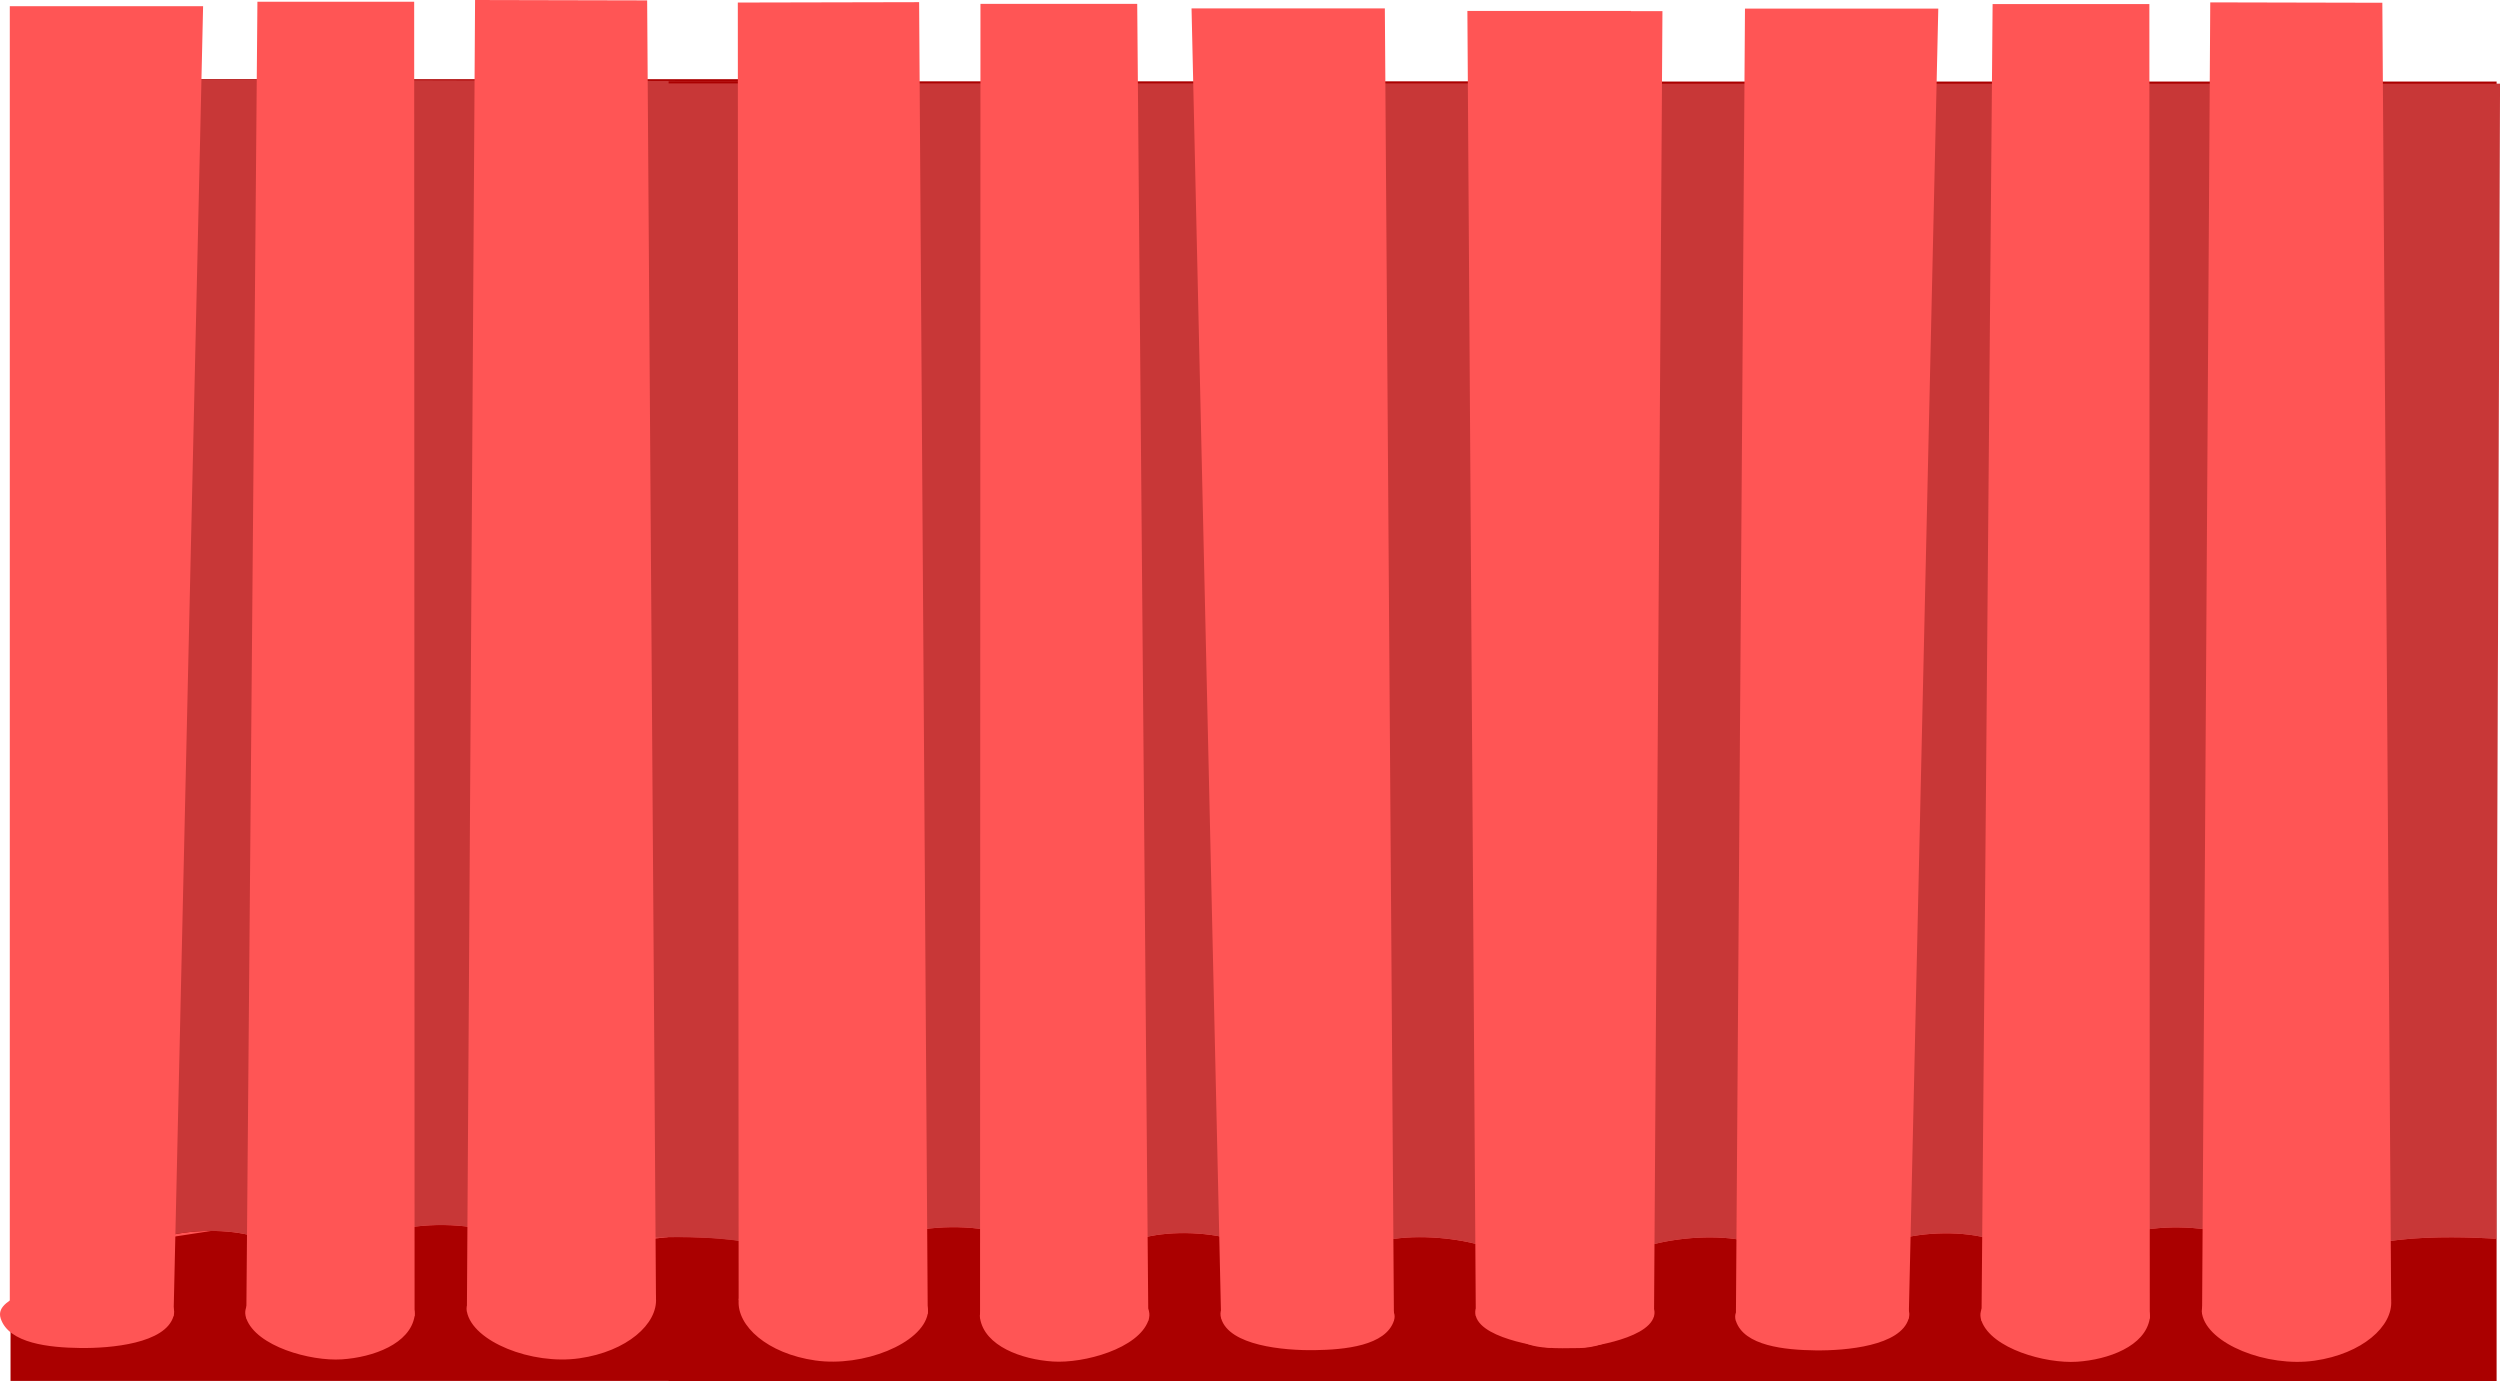<?xml version="1.0" encoding="UTF-8" standalone="no"?>
<!-- Created with Inkscape (http://www.inkscape.org/) -->

<svg
   width="192.736mm"
   height="106.503mm"
   viewBox="0 0 192.736 106.503"
   version="1.1"
   id="svg674"
   inkscape:version="1.2.2 (732a01da63, 2022-12-09)"
   sodipodi:docname="´tim_side.svg"
   xml:space="preserve"
   xmlns:inkscape="http://www.inkscape.org/namespaces/inkscape"
   xmlns:sodipodi="http://sodipodi.sourceforge.net/DTD/sodipodi-0.dtd"
   xmlns="http://www.w3.org/2000/svg"
   xmlns:svg="http://www.w3.org/2000/svg"><sodipodi:namedview
     id="namedview676"
     pagecolor="#ffffff"
     bordercolor="#000000"
     borderopacity="0.25"
     inkscape:showpageshadow="2"
     inkscape:pageopacity="0.0"
     inkscape:pagecheckerboard="0"
     inkscape:deskcolor="#d1d1d1"
     inkscape:document-units="mm"
     showgrid="false"
     inkscape:zoom="1.0670983"
     inkscape:cx="-501.3596"
     inkscape:cy="-309.24985"
     inkscape:window-width="1920"
     inkscape:window-height="1027"
     inkscape:window-x="-8"
     inkscape:window-y="-8"
     inkscape:window-maximized="1"
     inkscape:current-layer="layer1"
     showguides="true"><inkscape:grid
       type="xygrid"
       id="grid1241" /></sodipodi:namedview><defs
     id="defs671" /><g
     inkscape:label="Ebene 1"
     inkscape:groupmode="layer"
     id="layer1"
     transform="translate(285.395,74.623)"><rect
       style="fill:#aa0000;fill-opacity:1;stroke:none;stroke-width:0.89"
       id="rect1603"
       width="57.392"
       height="100.357"
       x="-284.583"
       y="-68.519"
       inkscape:export-filename="curtain.svg"
       inkscape:export-xdpi="96"
       inkscape:export-ydpi="96" /><path
       style="fill:#ff5555;fill-opacity:1;stroke:none;stroke-width:0.265;stroke-dasharray:none"
       d="m -226.748,13.761 -0.01,6.934 c 0,0 -10.544,-0.786 -11.747,1.778 -1.202,2.565 3.543,0.997 3.682,2.981 0.138,1.984 -2.222,4.111 -5.901,4.64 -3.679,0.529 -8.24,-1.29 -8.676,-3.6 -0.436,-2.31 5.729,-1.419 4.558,-4.383 -1.171,-2.965 -11.437,-3.083 -12.799,-0.175 -1.362,2.908 4.56,2.773 4.208,4.909 -0.352,2.136 -3.193,3.173 -5.61,3.331 -2.418,0.158 -6.591,-1.001 -7.364,-3.156 -0.773,-2.155 4.2,-2.63 2.63,-5.084 -1.57,-2.455 -10.551,-2.111 -11.747,0.526 -1.196,2.637 4.122,2.27 3.506,4.383 -0.616,2.114 -4.832,2.486 -7.188,2.455 -2.357,-0.031 -5.507,-0.339 -6.136,-2.279 -0.629,-1.94 4.591,-2.007 3.156,-4.734"
       id="path9062"
       sodipodi:nodetypes="cczzzzzzzzzzzzzzc" /><path
       id="rect9589"
       style="fill:#c83737;fill-opacity:1;stroke:none;stroke-width:0.264;stroke-dasharray:none"
       d="m -284.583,-68.519 c 3.614,57.668 2.903,66.24 2.397,90.804 3.494,3.106 5.917,2.134 6.663,0.175 1.196,-2.637 10.176,-2.981 11.747,-0.526 3.068,1.708 5.201,2.378 6.137,0 1.362,-2.908 11.628,-2.789 12.799,0.175 2.259,2.405 5.897,1.438 6.337,0.363 1.202,-2.565 11.747,-1.778 11.747,-1.778 l 0.006,-3.845 h 0.32 v -85.208 z"
       sodipodi:nodetypes="cccccccccccc" /><path
       style="fill:#ff5555;fill-opacity:1;stroke:none;stroke-width:0.265;stroke-dasharray:none"
       d="M -284.64,27.019 V -74.143 h 14.903 l -2.279,100.987 z"
       id="path5706"
       sodipodi:nodetypes="ccccc" /><path
       style="fill:#ff5555;fill-opacity:1;stroke:none;stroke-width:0.265;stroke-dasharray:none"
       d="m -266.407,27.019 0.857,-101.51 h 12.085 l 0.032,101.334 z"
       id="path5708"
       sodipodi:nodetypes="ccccc" /><rect
       style="fill:none;fill-opacity:1;stroke:none;stroke-width:0.265;stroke-dasharray:none"
       id="rect11104"
       width="66.623"
       height="98.182"
       x="-264.916"
       y="-132.37"
       inkscape:export-filename="curtain.png"
       inkscape:export-xdpi="96"
       inkscape:export-ydpi="96" /><g
       id="g14690"
       transform="matrix(-1,0,0,1,-343.792,47.729)"><rect
         style="fill:#aa0000;fill-opacity:1;stroke:none;stroke-width:0.994"
         id="rect14666"
         width="69.348"
         height="100.233"
         x="-179.291"
         y="-116.082" /><path
         style="fill:#ff5555;fill-opacity:1;stroke:none;stroke-width:0.265;stroke-dasharray:none"
         d="m -177.959,-18.44 0.129,-14.866 70.562,-0.496 -0.01,6.934 c 0,0 -10.544,-0.786 -11.747,1.778 -1.202,2.565 3.543,0.997 3.682,2.981 0.138,1.984 -2.222,4.111 -5.901,4.64 -3.679,0.529 -8.24,-1.29 -8.676,-3.6 -0.436,-2.31 5.729,-1.419 4.558,-4.383 -1.171,-2.965 -11.437,-3.083 -12.799,-0.175 -1.362,2.908 4.56,2.773 4.208,4.909 -0.352,2.136 -3.193,3.173 -5.61,3.331 -2.418,0.158 -6.591,-1.001 -7.364,-3.156 -0.773,-2.155 4.2,-2.63 2.63,-5.084 -1.57,-2.455 -10.551,-2.111 -11.747,0.526 -1.196,2.637 4.122,2.27 3.506,4.383 -0.616,2.114 -4.832,2.486 -7.188,2.455 -2.357,-0.031 -5.507,-0.339 -6.136,-2.279 -0.629,-1.94 4.591,-2.007 3.156,-4.734 -1.435,-2.727 -10.679,-1.794 -12.273,0.175 -1.593,1.969 3.334,2.291 2.805,4.208 -0.529,1.917 -5.786,2.455 -5.786,2.455"
         id="path14668"
         sodipodi:nodetypes="cccczzzzzzzzzzzzzzzzzc" /><path
         id="path14670"
         style="fill:#c83737;fill-opacity:1;stroke:none;stroke-width:0.264;stroke-dasharray:none"
         d="m -189.005,-115.921 v 85.208 h 11.152 c 2.786,9.046 2.353,6.343 2.874,5.611 1.594,-1.969 10.837,-2.902 12.273,-0.175 3.494,3.106 5.917,2.134 6.663,0.175 1.196,-2.637 10.176,-2.981 11.747,-0.526 3.068,1.708 5.201,2.378 6.137,0 1.362,-2.908 11.628,-2.789 12.799,0.175 2.259,2.405 5.897,1.438 6.337,0.363 1.202,-2.565 12.276,-1.778 12.276,-1.778 l -0.523,-3.845 h 0.32 v -85.208 z"
         sodipodi:nodetypes="ccccccccccccccc" /><path
         style="fill:#ff5555;fill-opacity:1;stroke:none;stroke-width:0.265;stroke-dasharray:none"
         d="m -165.862,-20.544 0.701,-101.162 h 14.903 l -2.279,100.987 z"
         id="path14672"
         sodipodi:nodetypes="ccccc" /><path
         style="fill:#ff5555;fill-opacity:1;stroke:none;stroke-width:0.265;stroke-dasharray:none"
         d="m -146.927,-20.544 0.857,-101.51 h 12.085 l 0.032,101.334 z"
         id="path14674"
         sodipodi:nodetypes="ccccc" /><path
         style="fill:#ff5555;fill-opacity:1;stroke:none;stroke-width:0.265;stroke-dasharray:none"
         d="m -129.92,-21.07 0.664,-101.116 13.978,0.03 -0.064,100.047 z"
         id="path14676"
         sodipodi:nodetypes="ccccc" /><path
         style="fill:#ff5555;fill-opacity:1;stroke:none;stroke-width:0.265;stroke-dasharray:none"
         d="m -183.937,-20.707 -0.201,-100.802 h 12.614 l -0.649,100.614 z"
         id="path14678"
         sodipodi:nodetypes="ccccc" /><rect
         style="fill:none;fill-opacity:1;stroke:none;stroke-width:0.265;stroke-dasharray:none"
         id="rect14680"
         width="66.623"
         height="98.182"
         x="-177.082"
         y="-115.219"
         inkscape:export-filename="curtain.png"
         inkscape:export-xdpi="96"
         inkscape:export-ydpi="96" /></g><path
       style="fill:#ff5555;fill-opacity:1;stroke:none;stroke-width:0.258;stroke-dasharray:none"
       d="m -249.4,26.493 0.63,-101.116 13.267,0.03 0.68,100.047 z"
       id="path5710"
       sodipodi:nodetypes="ccccc" /><rect
       style="fill:#aa0000;fill-opacity:1;stroke:none;stroke-width:0.997"
       id="rect16083"
       width="72.076"
       height="100.216"
       x="-164.997"
       y="-68.336" /><path
       style="fill:#ff5555;fill-opacity:1;stroke:none;stroke-width:0.265;stroke-dasharray:none"
       d="m -163.666,29.306 0.129,-14.866 70.562,-0.496 -0.01,6.934 c 0,0 -10.544,-0.786 -11.747,1.778 -1.202,2.565 3.543,0.997 3.682,2.981 0.138,1.984 -2.222,4.111 -5.901,4.64 -3.679,0.529 -8.24,-1.29 -8.676,-3.6 -0.436,-2.31 5.729,-1.419 4.558,-4.383 -1.171,-2.965 -11.437,-3.083 -12.799,-0.175 -1.362,2.908 4.56,2.773 4.208,4.909 -0.352,2.136 -3.193,3.173 -5.61,3.331 -2.418,0.158 -6.591,-1.001 -7.364,-3.156 -0.773,-2.155 4.2,-2.63 2.63,-5.084 -1.57,-2.455 -10.551,-2.111 -11.747,0.526 -1.196,2.637 4.122,2.27 3.506,4.383 -0.616,2.114 -4.832,2.486 -7.188,2.455 -2.357,-0.031 -5.507,-0.339 -6.136,-2.279 -0.629,-1.94 4.591,-2.007 3.156,-4.734 -1.435,-2.727 -10.679,-1.794 -12.273,0.175 -1.593,1.969 3.334,2.291 2.805,4.208 -0.529,1.917 -5.786,2.455 -5.786,2.455"
       id="path16085"
       sodipodi:nodetypes="cccczzzzzzzzzzzzzzzzzc" /><path
       id="path16087"
       style="fill:#c83737;fill-opacity:1;stroke:none;stroke-width:0.264;stroke-dasharray:none"
       d="m -168.361,-68.174 v 85.208 h 4.802 c 2.786,9.046 2.353,6.343 2.874,5.611 1.594,-1.969 10.837,-2.902 12.273,-0.175 3.494,3.106 5.917,2.134 6.663,0.175 1.196,-2.637 10.176,-2.981 11.747,-0.526 3.068,1.708 5.201,2.378 6.137,0 1.362,-2.908 11.628,-2.789 12.799,0.175 2.259,2.405 5.897,1.438 6.337,0.363 1.202,-2.565 11.747,-1.778 11.747,-1.778 l 0.326,-89.052 z"
       sodipodi:nodetypes="ccccccccccccc" /><path
       style="fill:#ff5555;fill-opacity:1;stroke:none;stroke-width:0.265;stroke-dasharray:none"
       d="m -151.568,27.202 0.701,-101.162 h 14.903 l -2.279,100.987 z"
       id="path16089"
       sodipodi:nodetypes="ccccc" /><path
       style="fill:#ff5555;fill-opacity:1;stroke:none;stroke-width:0.265;stroke-dasharray:none"
       d="m -132.633,27.202 0.857,-101.51 h 12.085 l 0.032,101.334 z"
       id="path16091"
       sodipodi:nodetypes="ccccc" /><path
       style="fill:#ff5555;fill-opacity:1;stroke:none;stroke-width:0.265;stroke-dasharray:none"
       d="m -169.643,27.039 -0.201,-100.802 h 12.614 l -0.649,100.614 c -2.027,0.906 -3.254,2.403 -5.786,2.455 -3.787,0.077 -4.695,-0.112 -5.978,-2.267 z"
       id="path16093"
       sodipodi:nodetypes="ccccsc" /><rect
       style="fill:none;fill-opacity:1;stroke:none;stroke-width:0.265;stroke-dasharray:none"
       id="rect16095"
       width="66.623"
       height="98.182"
       x="-162.789"
       y="-67.473"
       inkscape:export-filename="curtain.png"
       inkscape:export-xdpi="96"
       inkscape:export-ydpi="96" /><path
       style="fill:#ff5555;fill-opacity:1;stroke:none;stroke-width:0.258;stroke-dasharray:none"
       d="m -115.627,26.676 0.63,-101.116 13.267,0.03 0.68,100.047 z"
       id="path16097"
       sodipodi:nodetypes="ccccc" /></g></svg>
